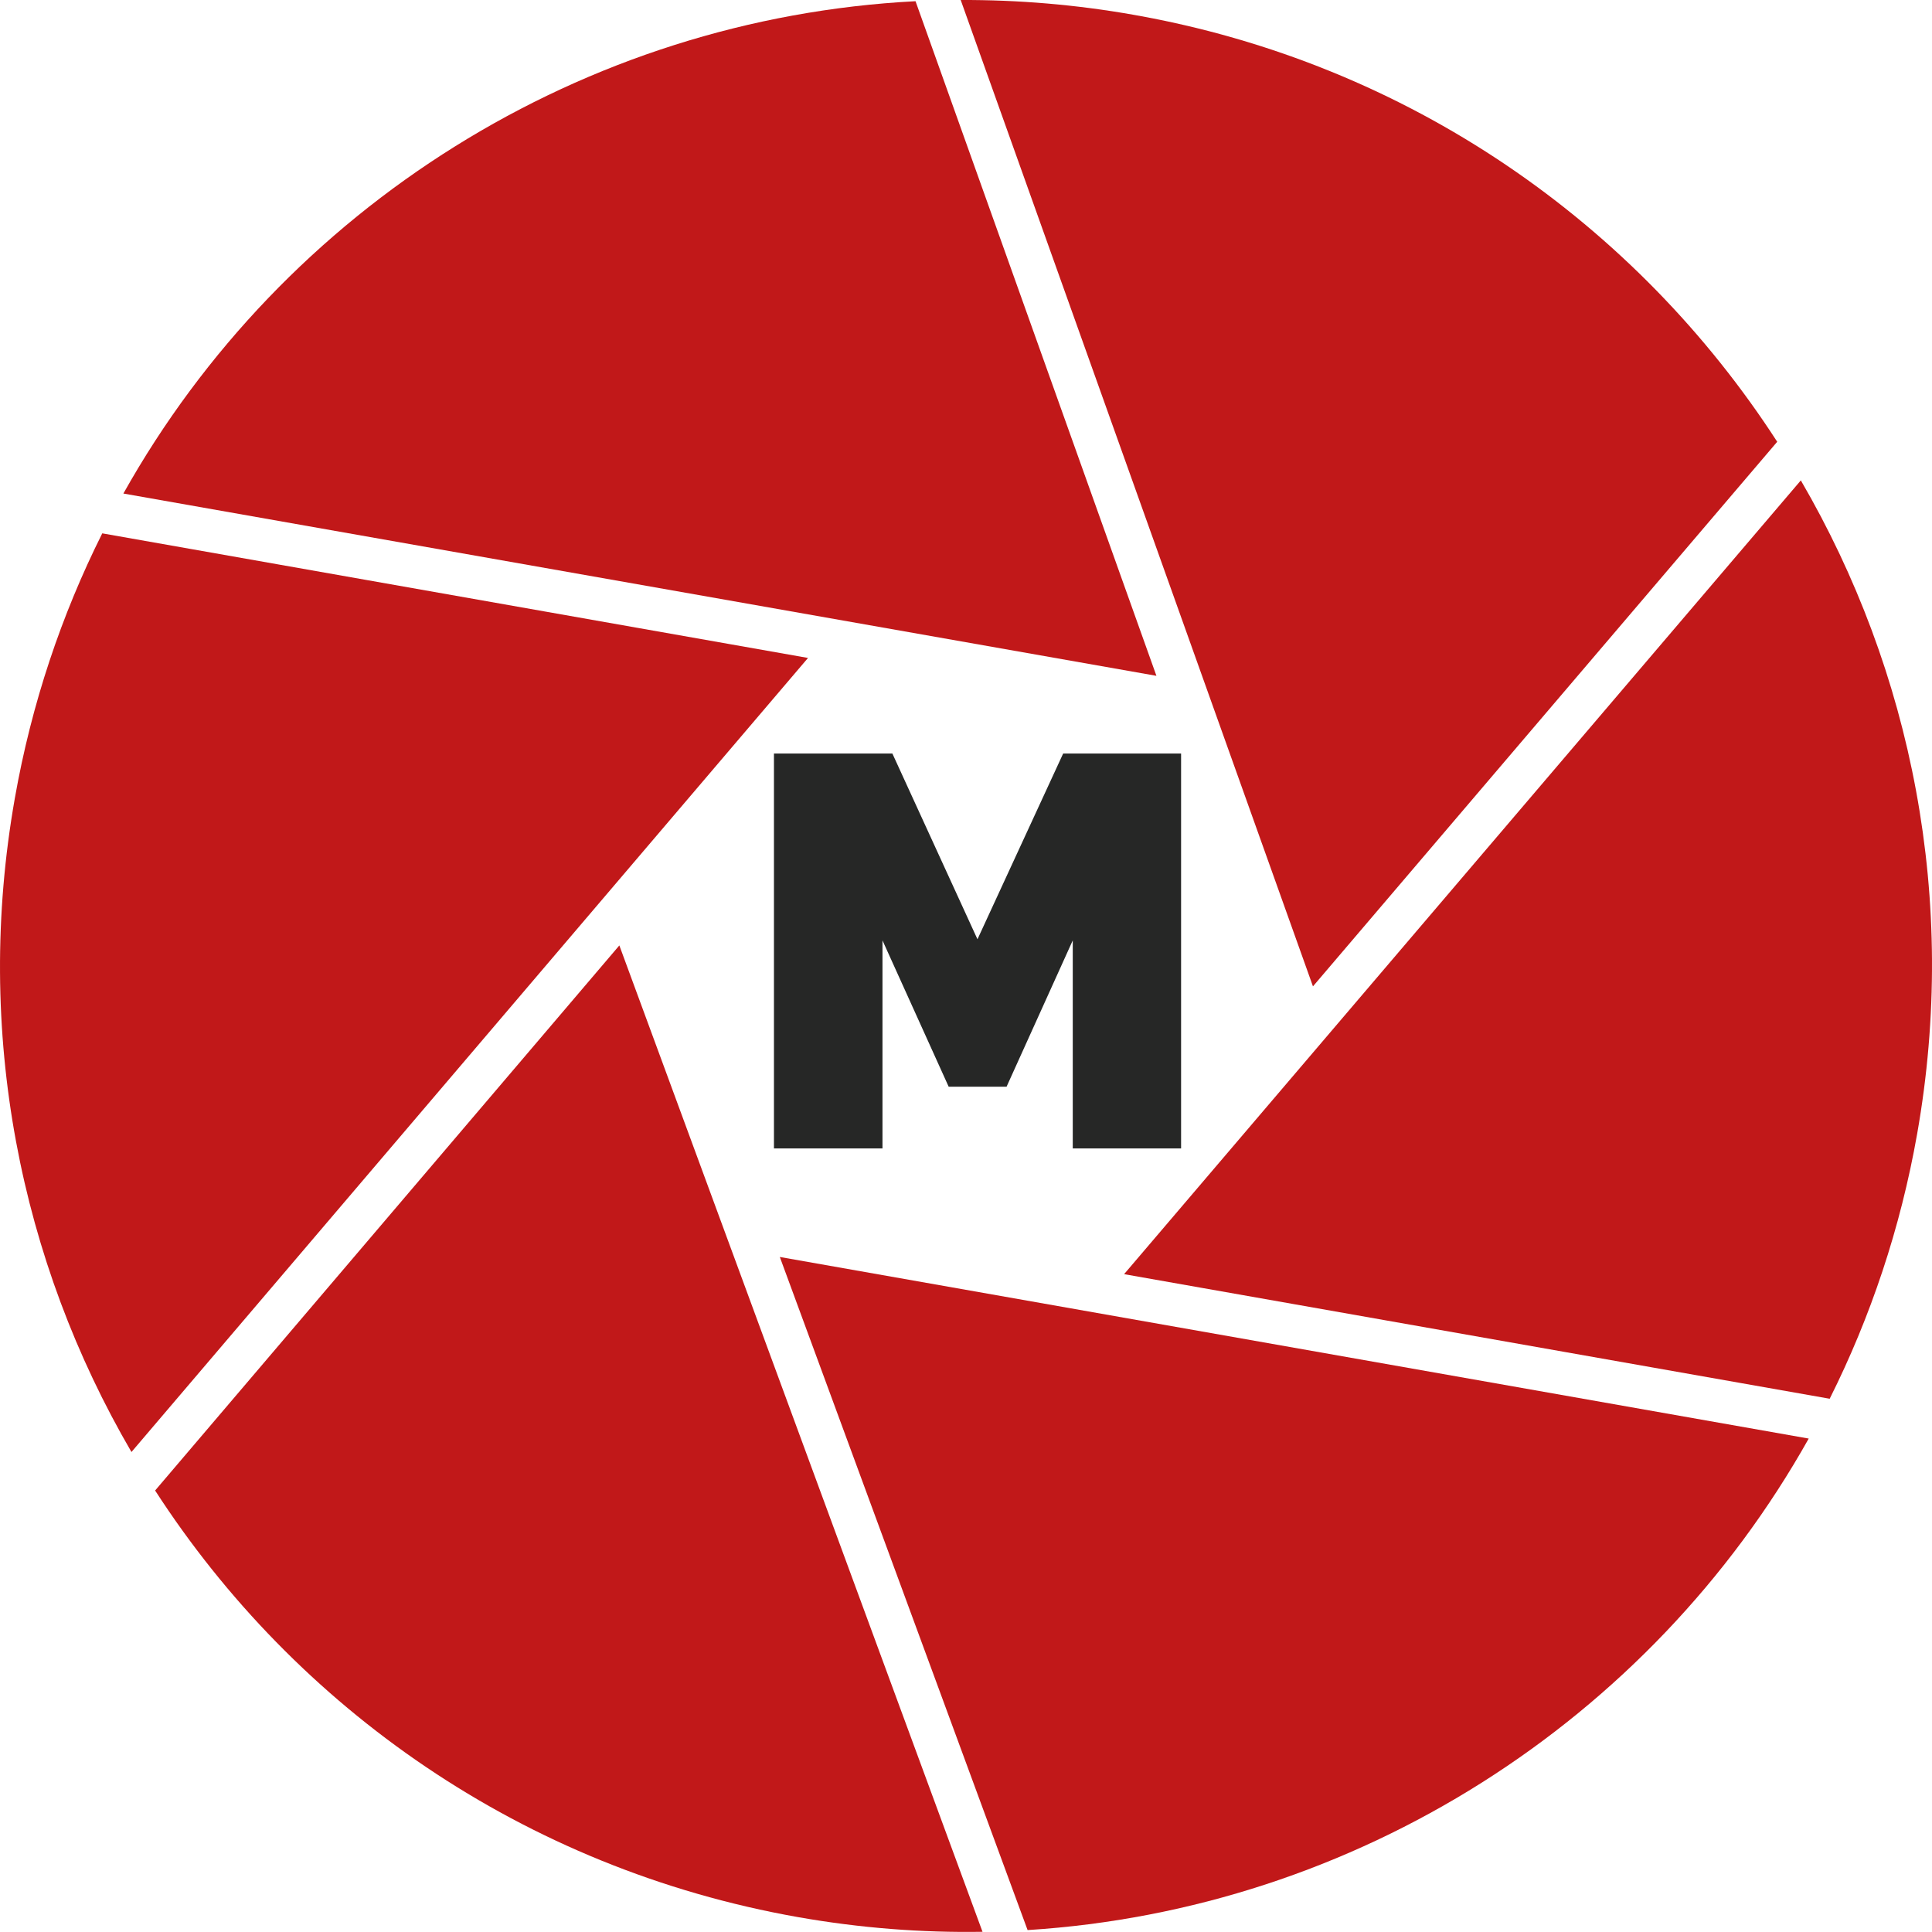 <?xml version="1.0" encoding="UTF-8"?>
<svg id="Capa_2" data-name="Capa 2" xmlns="http://www.w3.org/2000/svg" viewBox="0 0 191.19 191.19">
  <defs>
    <style>
      .cls-1 {
        fill: #c11819;
      }

      .cls-2 {
        fill: #262726;
      }
    </style>
  </defs>
  <g id="Capa_1-2" data-name="Capa 1">
    <g>
      <path class="cls-1" d="M10.12,52.78c-4.04,8.07-7,16.86-8.65,26.2-4.09,23.17,.55,45.86,11.54,64.71L79.96,65.11,10.12,52.78Z"/>
      <path class="cls-1" d="M90.6,.12C57.71,1.82,28.1,20.49,12.21,48.84l102.23,18.04L90.6,.12Z"/>
      <path class="cls-1" d="M181.07,138.41c4.04-8.07,7-16.86,8.65-26.2,4.09-23.16-.54-45.83-11.51-64.67L111.24,126.09l69.83,12.33Z"/>
      <path class="cls-1" d="M175.88,43.73C161.95,22.19,139.46,6.28,112.21,1.47,106.45,.45,100.72-.02,95.07,0l34.86,97.61,45.94-53.89Z"/>
      <path class="cls-1" d="M15.35,147.5c13.92,21.52,36.41,37.41,63.64,42.22,6.13,1.08,12.23,1.55,18.24,1.45L61.29,93.56,15.35,147.5Z"/>
      <path class="cls-1" d="M101.69,191c32.45-2.04,61.58-20.62,77.3-48.64l-101.82-17.97,24.52,66.61Z"/>
    </g>
    <path class="cls-2" d="M106.16,113.65v-20.59l-6.55,14.48h-5.73l-6.55-14.48v20.59h-10.74v-39.08h11.72l8.42,18.38,8.48-18.38h11.67v39.08h-10.73Z"/>
  </g>
</svg>